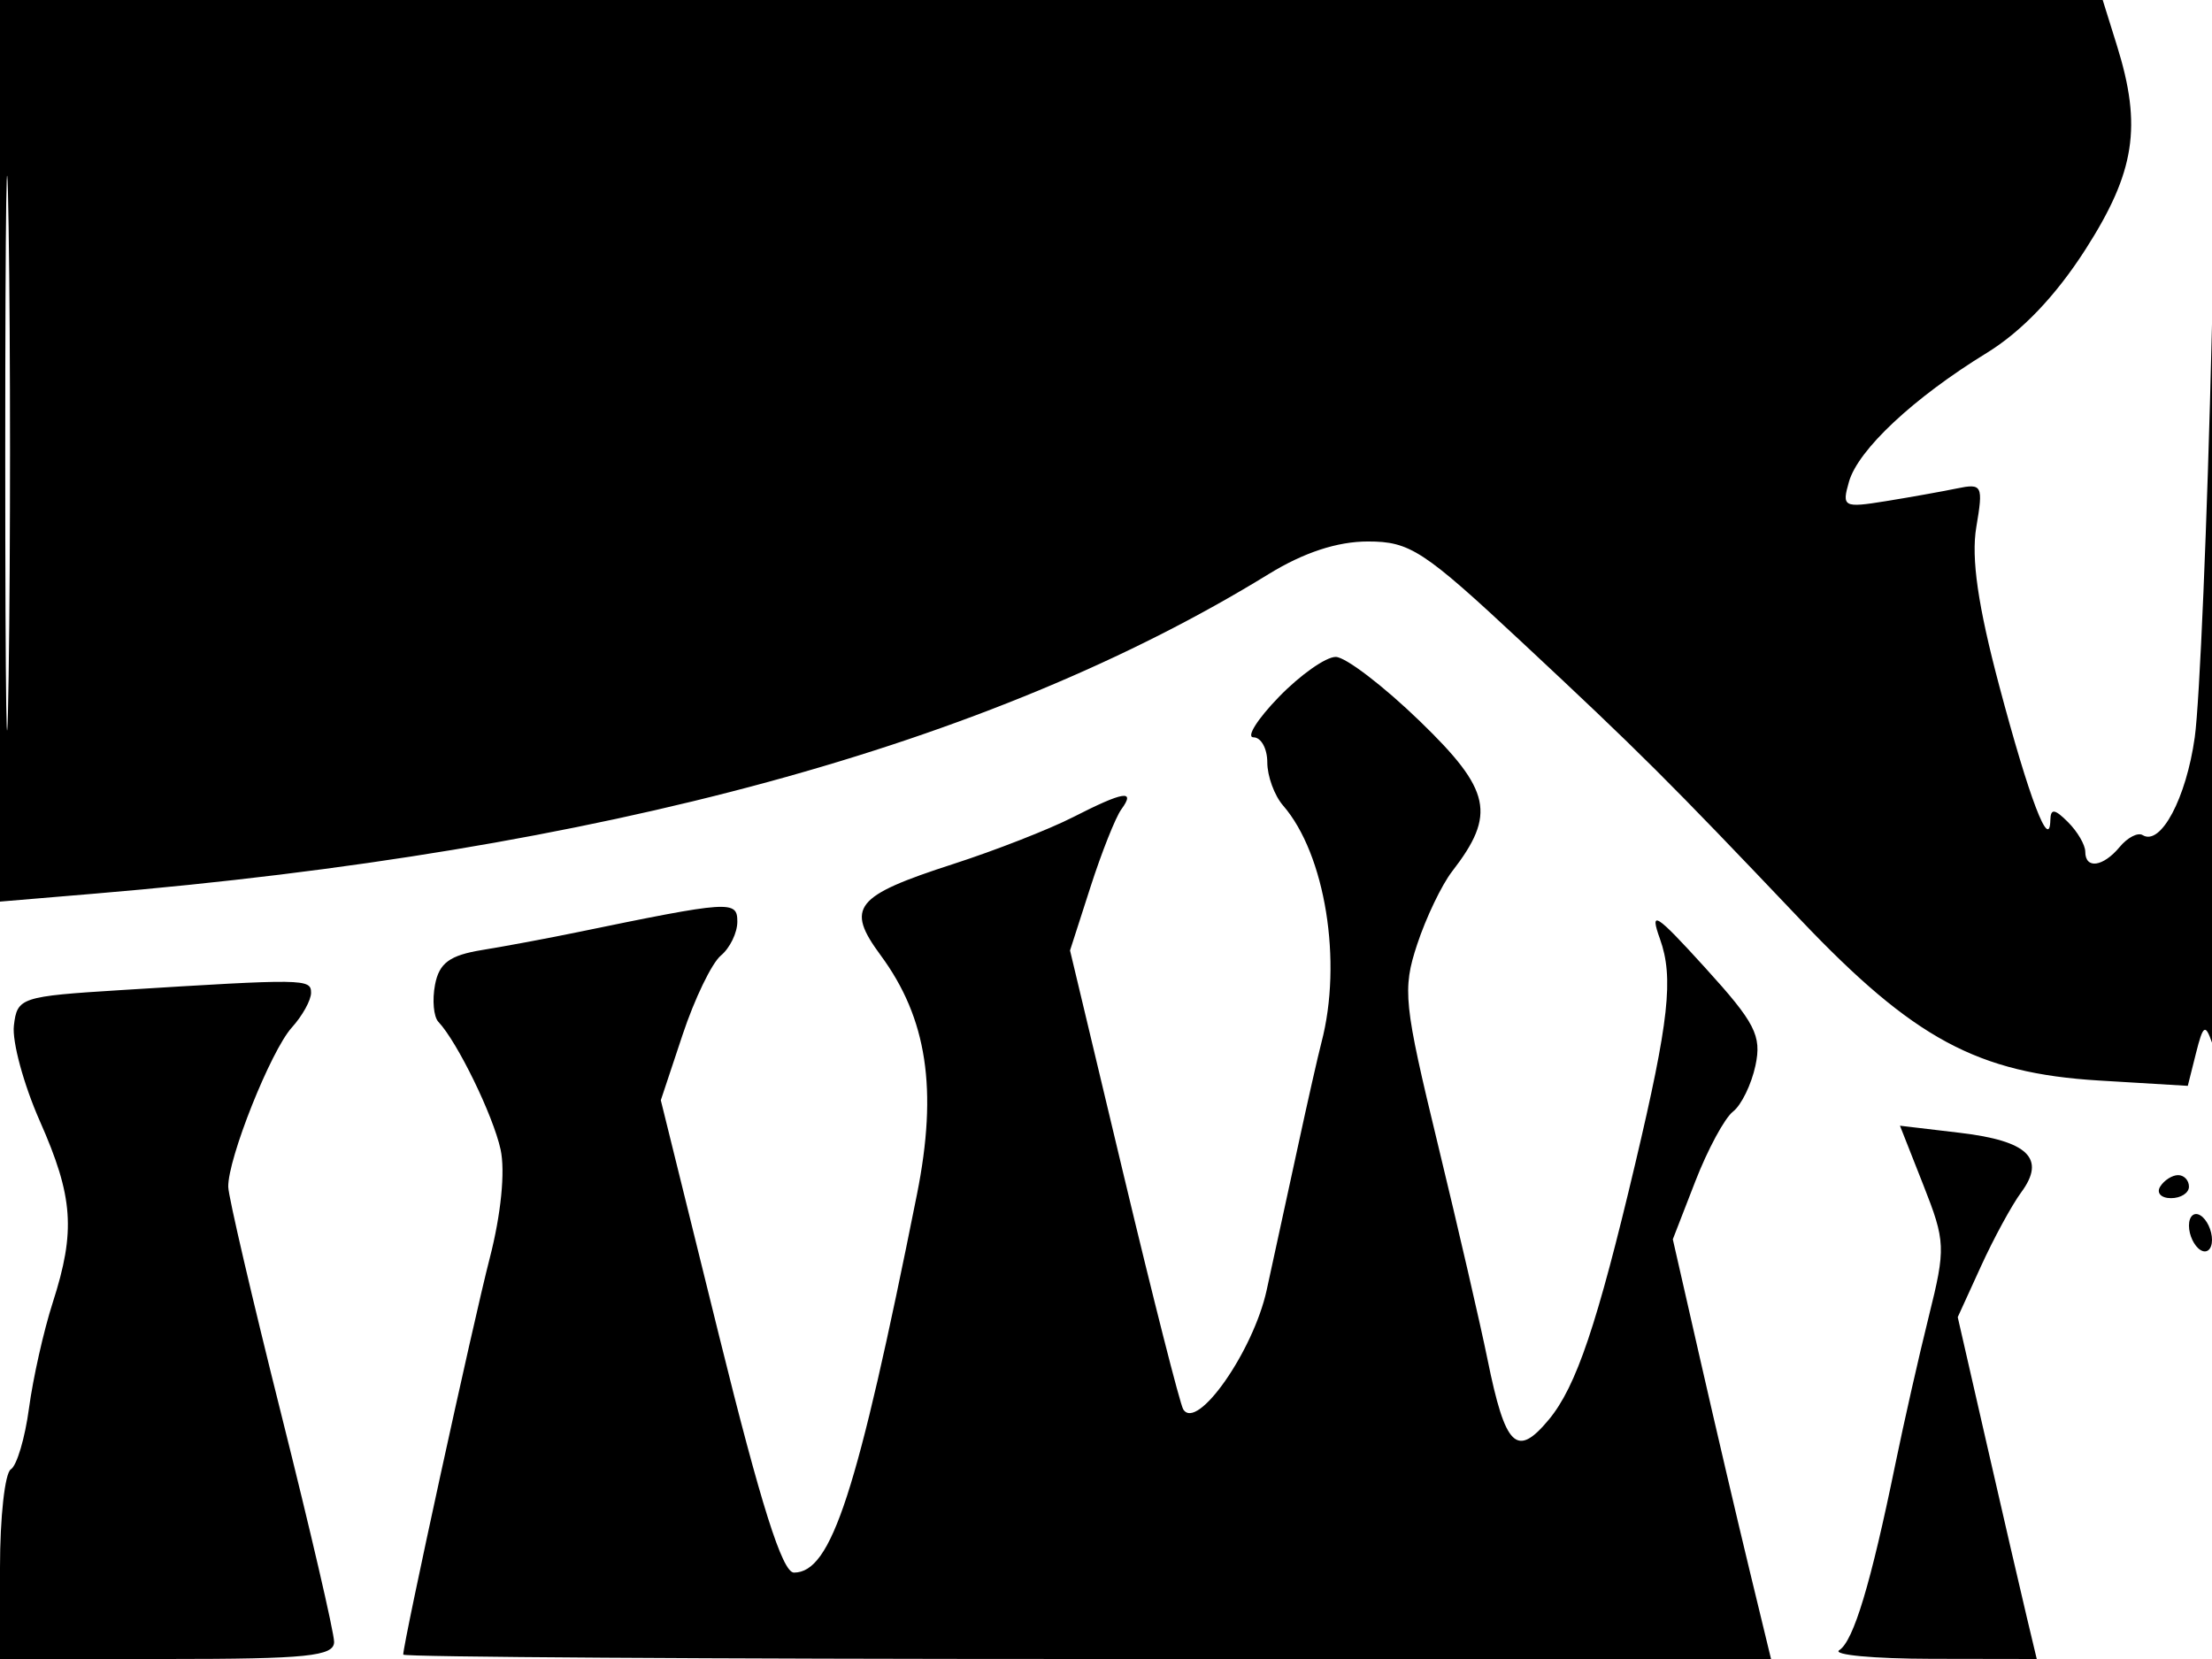 <svg xmlns="http://www.w3.org/2000/svg" width="192" height="144" viewBox="0 0 192 144" version="1.1">
	<path d="M 0 39.129 L 0 78.258 8.250 77.565 C 52.242 73.870, 85.947 64.694, 110.111 49.835 C 113.160 47.960, 116.078 47, 118.729 47 C 122.385 47, 123.556 47.765, 132.111 55.750 C 142.352 65.309, 144.701 67.649, 156.261 79.812 C 166.107 90.171, 171.646 93.156, 182.199 93.789 L 189.899 94.251 190.611 91.412 C 191.226 88.963, 191.416 88.836, 191.995 90.487 C 192.364 91.539, 192.670 71.498, 192.675 45.950 C 192.683 0.847, 192.663 0.356, 191.979 29 C 191.592 45.225, 190.928 60.975, 190.503 64 C 189.760 69.298, 187.545 73.455, 185.980 72.487 C 185.565 72.231, 184.671 72.692, 183.991 73.511 C 182.548 75.249, 181 75.465, 181 73.929 C 181 73.339, 180.325 72.182, 179.500 71.357 C 178.343 70.200, 177.993 70.159, 177.970 71.179 C 177.906 73.964, 176.136 69.321, 173.538 59.551 C 171.684 52.582, 171.086 48.450, 171.541 45.758 C 172.155 42.122, 172.064 41.940, 169.845 42.399 C 168.555 42.666, 165.773 43.163, 163.663 43.504 C 160.018 44.092, 159.859 44.007, 160.490 41.812 C 161.290 39.028, 166.100 34.529, 172.433 30.643 C 175.493 28.765, 178.435 25.683, 181.023 21.643 C 185.324 14.928, 185.937 10.971, 183.757 3.984 L 182.513 0 91.257 0 L 0 0 0 39.129 M 0.455 39.500 C 0.455 60.950, 0.587 69.583, 0.749 58.684 C 0.911 47.785, 0.910 30.235, 0.748 19.684 C 0.587 9.133, 0.454 18.050, 0.455 39.500 M 111 60.500 C 109.134 62.425, 108.146 64, 108.804 64 C 109.462 64, 110 64.977, 110 66.171 C 110 67.365, 110.617 69.053, 111.372 69.921 C 115.035 74.138, 116.545 83.478, 114.697 90.500 C 114.408 91.600, 113.491 95.650, 112.660 99.500 C 111.829 103.350, 110.606 108.975, 109.942 112 C 108.780 117.291, 103.896 124.261, 102.704 122.329 C 102.423 121.873, 100.097 112.725, 97.535 102 L 92.878 82.500 94.649 77 C 95.623 73.975, 96.830 70.938, 97.332 70.250 C 98.601 68.513, 97.539 68.684, 93.139 70.929 C 91.060 71.990, 86.384 73.819, 82.748 74.993 C 74.170 77.765, 73.375 78.764, 76.440 82.918 C 80.474 88.386, 81.413 94.566, 79.592 103.666 C 74.390 129.665, 72.167 136.500, 68.914 136.500 C 67.906 136.500, 66.043 130.611, 62.429 116 L 57.358 95.500 59.249 89.814 C 60.289 86.687, 61.784 83.595, 62.570 82.942 C 63.357 82.289, 64 80.965, 64 79.999 C 64 78.135, 63.407 78.175, 50 80.940 C 47.525 81.450, 43.863 82.133, 41.862 82.458 C 39.031 82.918, 38.121 83.586, 37.760 85.473 C 37.506 86.806, 37.638 88.258, 38.054 88.699 C 39.696 90.436, 42.797 96.801, 43.450 99.772 C 43.864 101.659, 43.489 105.417, 42.509 109.205 C 41.084 114.706, 35 142.591, 35 143.619 C 35 143.828, 61.713 144, 94.362 144 L 153.725 144 151.848 136.250 C 150.815 131.988, 148.897 123.791, 147.585 118.035 L 145.199 107.570 147.154 102.535 C 148.229 99.766, 149.701 97.044, 150.423 96.486 C 151.146 95.928, 152.023 94.128, 152.373 92.486 C 152.924 89.893, 152.350 88.776, 148.008 84 C 143.699 79.259, 143.157 78.914, 144.084 81.500 C 145.285 84.853, 144.874 88.590, 141.939 101 C 138.632 114.976, 136.818 120.353, 134.442 123.215 C 131.646 126.583, 130.665 125.623, 129.116 118 C 128.501 114.975, 126.563 106.579, 124.809 99.341 C 121.842 87.100, 121.717 85.889, 123.009 81.973 C 123.773 79.658, 125.140 76.804, 126.047 75.632 C 129.881 70.674, 129.432 68.588, 123.248 62.603 C 120.087 59.544, 116.801 57.031, 115.946 57.020 C 115.092 57.009, 112.866 58.575, 111 60.500 M 10.500 85.939 C 1.793 86.482, 1.490 86.582, 1.205 89.025 C 1.043 90.413, 2.056 94.138, 3.455 97.303 C 6.368 103.889, 6.578 106.848, 4.575 113.072 C 3.791 115.507, 2.865 119.627, 2.517 122.227 C 2.169 124.826, 1.460 127.215, 0.942 127.536 C 0.424 127.856, 0 131.691, 0 136.059 L 0 144 14.500 144 C 26.642 144, 29 143.759, 29 142.518 C 29 141.703, 26.939 132.827, 24.421 122.793 C 21.902 112.759, 19.828 103.863, 19.812 103.025 C 19.765 100.583, 23.504 91.206, 25.329 89.189 C 26.248 88.173, 27 86.815, 27 86.171 C 27 84.952, 26.461 84.944, 10.500 85.939 M 166.945 102.860 C 168.875 107.756, 168.898 108.317, 167.420 114.255 C 166.565 117.690, 165.255 123.472, 164.510 127.104 C 162.380 137.489, 160.887 142.439, 159.647 143.235 C 159.016 143.639, 162.615 143.976, 167.645 143.985 L 176.789 144 175.895 140.250 C 175.403 138.188, 173.860 131.511, 172.466 125.414 L 169.930 114.328 171.945 109.914 C 173.052 107.486, 174.625 104.597, 175.439 103.494 C 177.608 100.555, 176.040 99.029, 170.132 98.329 L 164.915 97.711 166.945 102.860 M 187.500 103 C 187.160 103.550, 187.584 104, 188.441 104 C 189.298 104, 190 103.550, 190 103 C 190 102.450, 189.577 102, 189.059 102 C 188.541 102, 187.840 102.450, 187.500 103 M 190 106.382 C 190 107.207, 190.450 108.160, 191 108.500 C 191.550 108.840, 192 108.443, 192 107.618 C 192 106.793, 191.550 105.840, 191 105.500 C 190.450 105.160, 190 105.557, 190 106.382" stroke="none" fill="black" fill-rule="evenodd"/>
</svg>